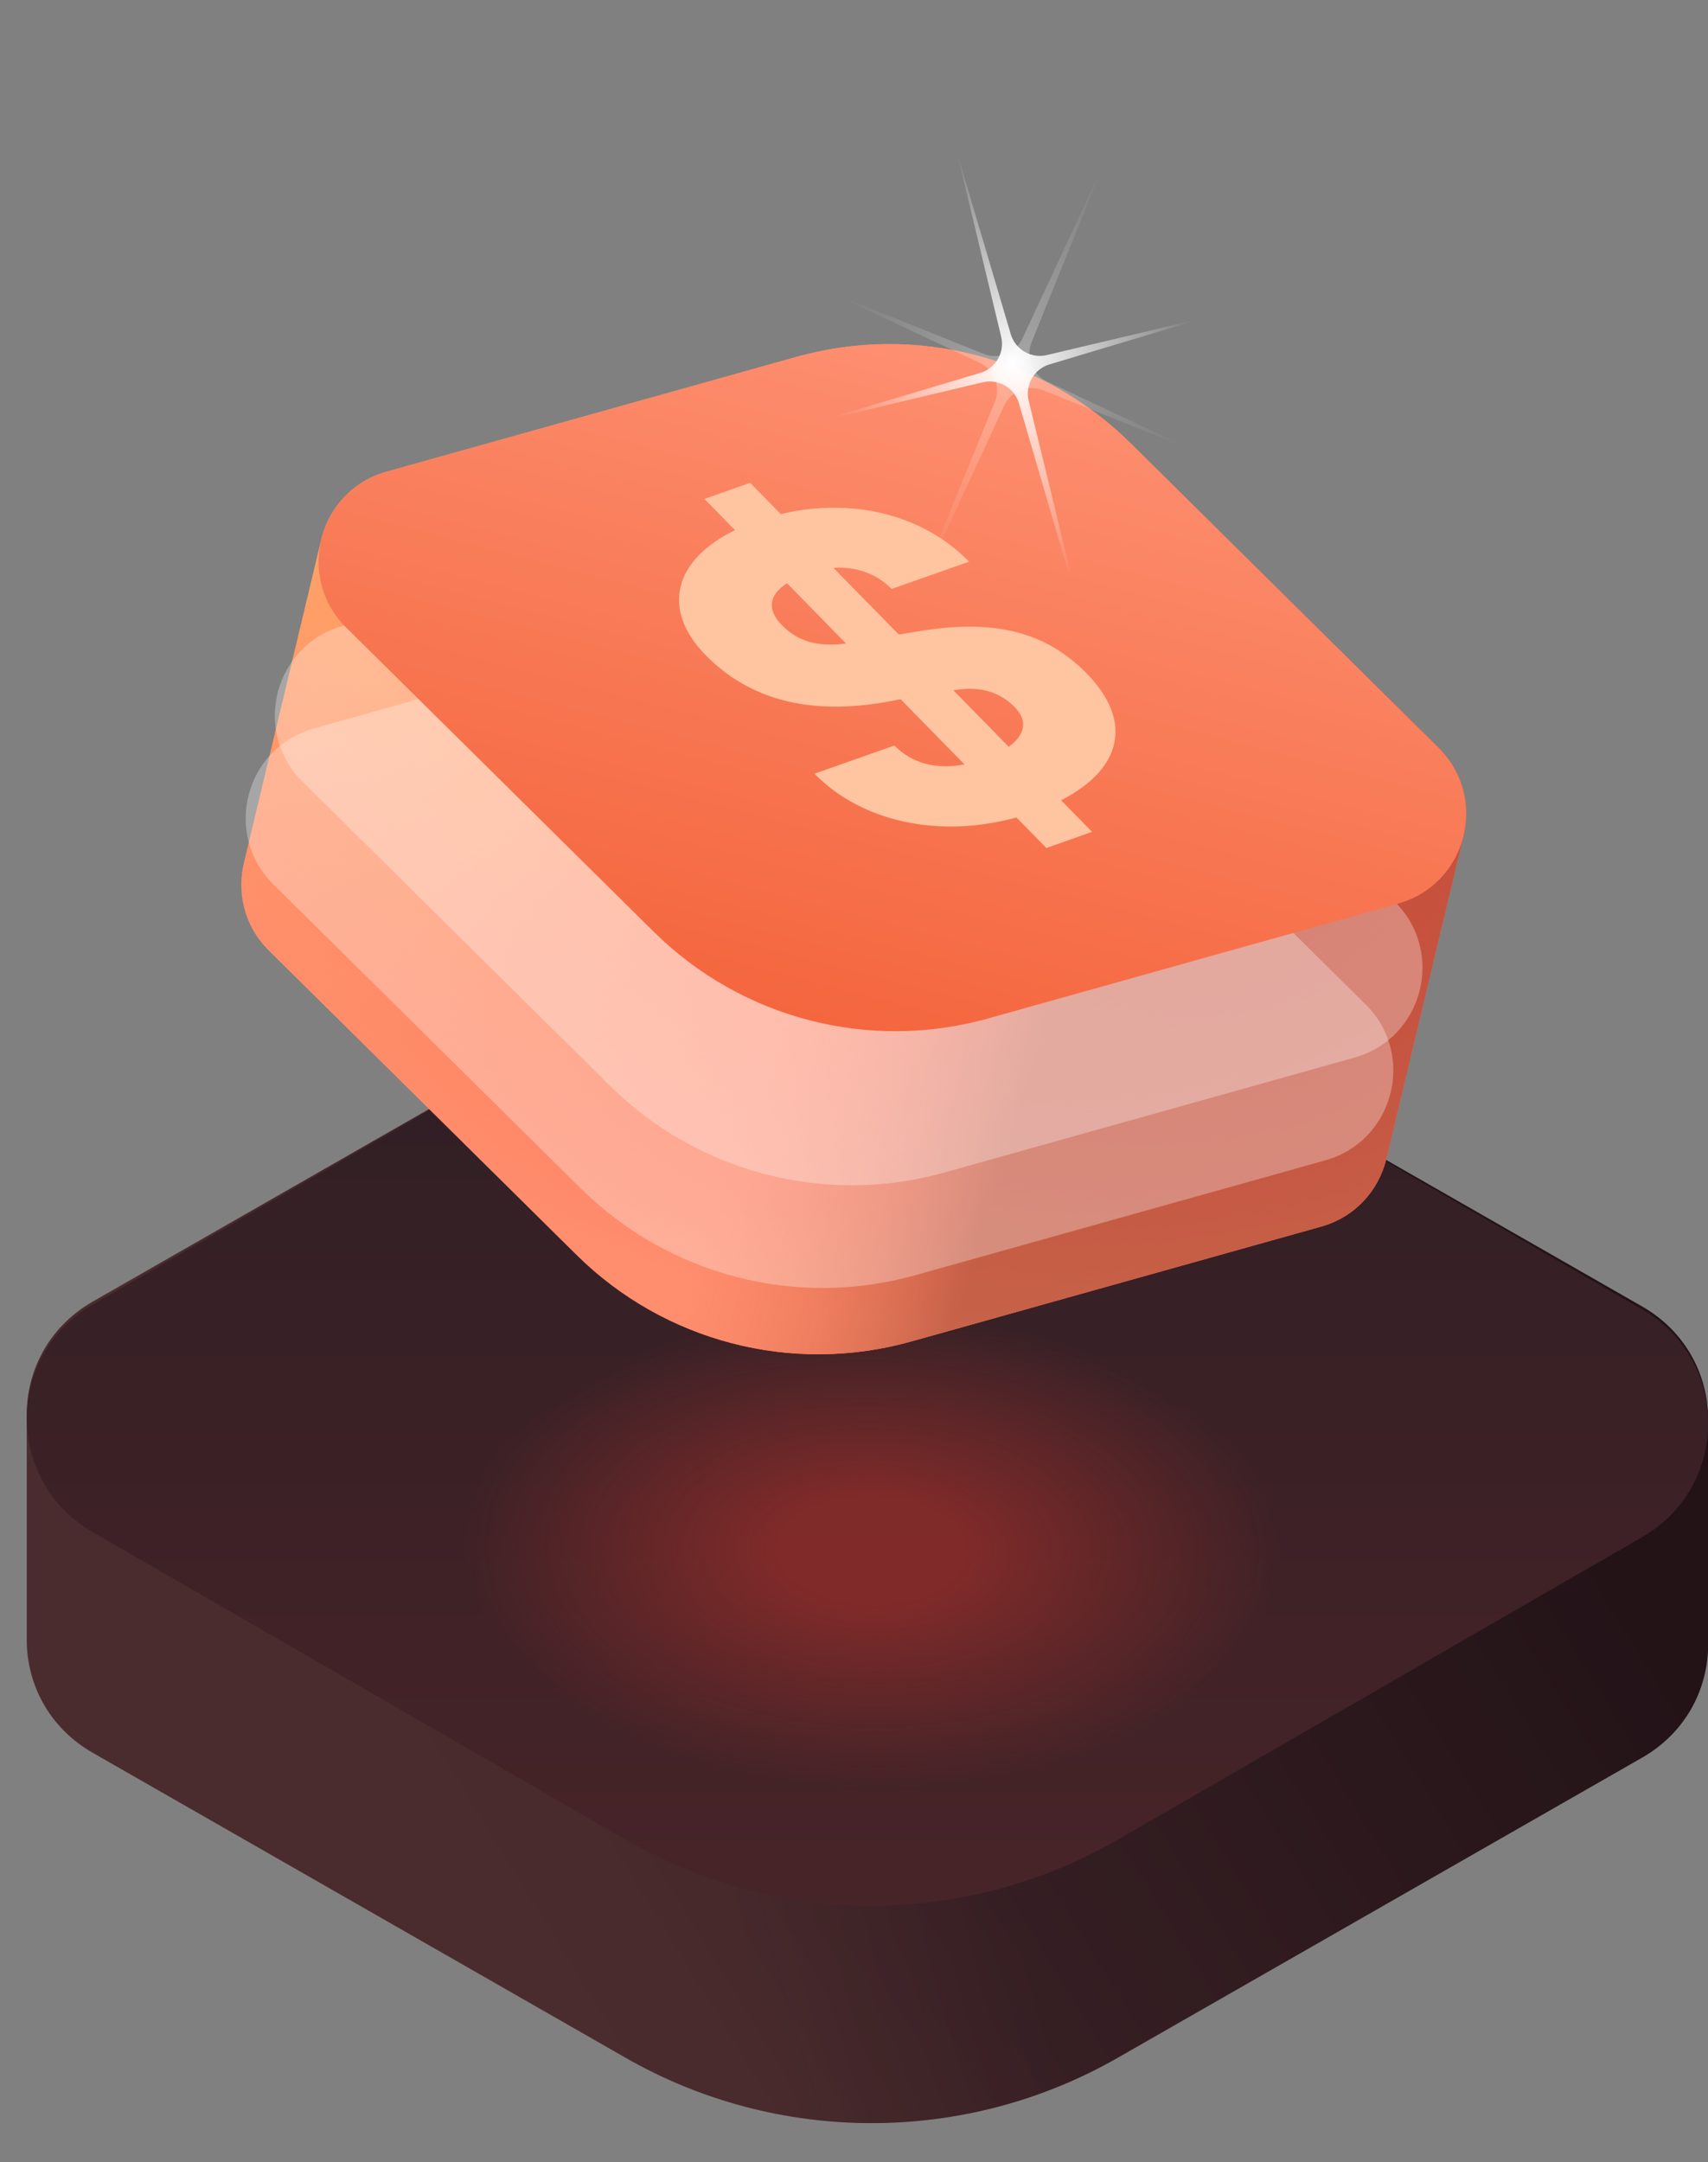 <svg width="64" height="81" viewBox="0 0 64 81" fill="none" xmlns="http://www.w3.org/2000/svg">
<rect x="0" y="0" width="64" height="81" fill="#808080" stroke="none"/>
<path d="M3.476 65.667L23.447 77.096C29.144 80.357 36.18 80.357 41.877 77.096L61.53 65.849C63.181 64.904 64.005 63.257 64.003 61.611V53.185V53.172C64.001 51.53 63.176 49.889 61.53 48.946L41.559 37.517C35.862 34.256 28.826 34.256 23.129 37.517L3.476 48.764C1.825 49.709 1.001 51.356 1.003 53.003V61.428V61.442C1.005 63.084 1.829 64.725 3.476 65.667Z" fill="url(#paint0_linear_74_2458)"/>
<path d="M3.476 65.667L23.447 77.096C29.144 80.357 36.18 80.357 41.877 77.096L61.53 65.849C63.181 64.904 64.005 63.257 64.003 61.611V53.185V53.172C64.001 51.53 63.176 49.889 61.53 48.946L41.559 37.517C35.862 34.256 28.826 34.256 23.129 37.517L3.476 48.764C1.825 49.709 1.001 51.356 1.003 53.003V61.428V61.442C1.005 63.084 1.829 64.725 3.476 65.667Z" fill="url(#paint1_radial_74_2458)" fill-opacity="0.09"/>
<path d="M3.476 65.667L23.447 77.096C29.144 80.357 36.18 80.357 41.877 77.096L61.53 65.849C63.181 64.904 64.005 63.257 64.003 61.611V53.185V53.172C64.001 51.53 63.176 49.889 61.53 48.946L41.559 37.517C35.862 34.256 28.826 34.256 23.129 37.517L3.476 48.764C1.825 49.709 1.001 51.356 1.003 53.003V61.428V61.442C1.005 63.084 1.829 64.725 3.476 65.667Z" fill="#0E1014" fill-opacity="0.3"/>
<path d="M41.559 37.536C35.862 34.25 28.826 34.25 23.129 37.536L3.476 48.873C0.179 50.775 0.179 55.502 3.476 57.404L23.447 68.924C29.144 72.21 36.18 72.21 41.877 68.924L61.53 57.587C64.827 55.685 64.827 50.958 61.53 49.056L41.559 37.536Z" fill="url(#paint2_linear_74_2458)"/>
<path d="M41.559 37.536C35.862 34.25 28.826 34.25 23.129 37.536L3.476 48.873C0.179 50.775 0.179 55.502 3.476 57.404L23.447 68.924C29.144 72.21 36.18 72.21 41.877 68.924L61.53 57.587C64.827 55.685 64.827 50.958 61.53 49.056L41.559 37.536Z" fill="#0E1014" fill-opacity="0.3"/>
<path d="M41.559 37.536C35.862 34.25 28.826 34.25 23.129 37.536L3.476 48.873C0.179 50.775 0.179 55.502 3.476 57.404L23.447 68.924C29.144 72.21 36.18 72.21 41.877 68.924L61.53 57.587C64.827 55.685 64.827 50.958 61.53 49.056L41.559 37.536Z" fill="url(#paint3_radial_74_2458)" fill-opacity="0.65"/>
<path d="M10.081 35.617L21.61 47.018C24.899 50.27 29.68 51.508 34.133 50.26L49.497 45.956C50.788 45.595 51.642 44.603 51.935 43.467L54.826 31.372L54.828 31.363C55.12 30.229 54.853 28.952 53.903 28.012L42.374 16.612C39.085 13.36 34.304 12.122 29.851 13.369L14.487 17.673C13.196 18.035 12.342 19.026 12.049 20.163L9.158 32.258L9.156 32.267C8.864 33.4 9.131 34.678 10.081 35.617Z" fill="url(#paint4_linear_74_2458)"/>
<path d="M10.081 35.617L21.61 47.018C24.899 50.27 29.68 51.508 34.133 50.26L49.497 45.956C50.788 45.595 51.642 44.603 51.935 43.467L54.826 31.372L54.828 31.363C55.12 30.229 54.853 28.952 53.903 28.012L42.374 16.612C39.085 13.36 34.304 12.122 29.851 13.369L14.487 17.673C13.196 18.035 12.342 19.026 12.049 20.163L9.158 32.258L9.156 32.267C8.864 33.4 9.131 34.678 10.081 35.617Z" fill="url(#paint5_radial_74_2458)"/>
<path d="M10.081 35.617L21.61 47.018C24.899 50.27 29.68 51.508 34.133 50.26L49.497 45.956C50.788 45.595 51.642 44.603 51.935 43.467L54.826 31.372L54.828 31.363C55.12 30.229 54.853 28.952 53.903 28.012L42.374 16.612C39.085 13.36 34.304 12.122 29.851 13.369L14.487 17.673C13.196 18.035 12.342 19.026 12.049 20.163L9.158 32.258L9.156 32.267C8.864 33.4 9.131 34.678 10.081 35.617Z" fill="url(#paint6_linear_74_2458)" fill-opacity="0.51"/>
<path opacity="0.3" d="M39.643 26.231C36.354 22.979 31.573 21.741 27.119 22.989L11.755 27.293C9.178 28.015 8.34 31.251 10.243 33.133L21.772 44.533C25.061 47.786 29.841 49.023 34.295 47.776L49.659 43.472C52.237 42.75 53.075 39.514 51.171 37.632L39.643 26.231Z" fill="white"/>
<path opacity="0.3" d="M40.735 22.384C37.446 19.131 32.665 17.893 28.212 19.141L12.848 23.445C10.27 24.167 9.432 27.403 11.336 29.285L22.864 40.686C26.153 43.938 30.934 45.176 35.388 43.928L50.752 39.624C53.329 38.902 54.167 35.666 52.264 33.784L40.735 22.384Z" fill="white"/>
<path d="M42.374 16.612C39.085 13.359 34.304 12.122 29.85 13.369L14.486 17.673C11.909 18.395 11.071 21.631 12.974 23.513L24.503 34.914C27.792 38.166 32.573 39.404 37.026 38.156L52.39 33.852C54.968 33.13 55.806 29.894 53.902 28.012L42.374 16.612Z" fill="url(#paint7_linear_74_2458)"/>
<path opacity="0.3" d="M34.097 22.843L37.627 15.198C37.88 14.649 38.52 14.396 39.083 14.621L44.838 16.924L39.224 14.287C38.677 14.03 38.425 13.391 38.651 12.832L41.338 6.184L38.311 12.683C38.056 13.23 37.417 13.482 36.855 13.256L30.888 10.861L36.706 13.589C37.256 13.846 37.508 14.488 37.279 15.048L34.097 22.843Z" fill="url(#paint8_radial_74_2458)"/>
<path d="M40.54 23.19L38.545 15.01C38.402 14.422 38.745 13.825 39.326 13.652L45.264 11.873L39.229 13.302C38.64 13.442 38.045 13.098 37.874 12.52L35.84 5.644L37.515 12.615C37.656 13.202 37.312 13.797 36.732 13.97L30.571 15.809L36.823 14.323C37.414 14.183 38.01 14.528 38.18 15.109L40.54 23.19Z" fill="url(#paint9_radial_74_2458)"/>
<path d="M39.207 31.77L38.087 30.627C35.202 31.416 32.3 30.806 30.517 28.986L33.516 27.93C34.179 28.607 35.083 28.839 36.139 28.638L33.748 26.197L33.176 26.304C30.306 26.802 28.068 26.206 26.437 24.541C24.765 22.834 25.249 20.974 27.542 19.863L26.395 18.692L28.109 18.088L29.256 19.259C31.917 18.625 34.573 19.264 36.314 21.042L33.409 22.066C32.842 21.487 32.083 21.223 31.232 21.276L33.678 23.773L34.302 23.668C37.222 23.17 39.164 23.643 40.725 25.238C42.467 27.015 42.049 28.813 39.76 29.981L40.92 31.166L39.207 31.77ZM29.297 23.419C29.892 24.026 30.61 24.247 31.702 24.109L29.491 21.852C28.81 22.282 28.731 22.841 29.297 23.419ZM38.022 26.494C37.428 25.887 36.668 25.699 35.724 25.861L37.797 27.977C38.413 27.532 38.52 27.002 38.022 26.494Z" fill="#FFC4A0"/>
<defs>
<linearGradient id="paint0_linear_74_2458" x1="60.783" y1="60.028" x2="25.523" y2="81.756" gradientUnits="userSpaceOnUse">
<stop stop-color="#2C1518"/>
<stop offset="1" stop-color="#563034"/>
</linearGradient>
<radialGradient id="paint1_radial_74_2458" cx="0" cy="0" r="1" gradientUnits="userSpaceOnUse" gradientTransform="translate(67.503 75.897) rotate(145.239) scale(42.708 63.464)">
<stop offset="0.596" stop-color="#FE8E6E" stop-opacity="0"/>
<stop offset="0.819" stop-color="#FE8E6E"/>
</radialGradient>
<linearGradient id="paint2_linear_74_2458" x1="32.503" y1="35.071" x2="32.503" y2="71.389" gradientUnits="userSpaceOnUse">
<stop stop-color="#3A262B"/>
<stop offset="1" stop-color="#602D30"/>
</linearGradient>
<radialGradient id="paint3_radial_74_2458" cx="0" cy="0" r="1" gradientUnits="userSpaceOnUse" gradientTransform="translate(32.669 58.071) rotate(90.717) scale(13.319 23.104)">
<stop offset="0.154" stop-color="#A32F2B"/>
<stop offset="0.667" stop-color="#A32F2B" stop-opacity="0"/>
</radialGradient>
<linearGradient id="paint4_linear_74_2458" x1="24.282" y1="2.9" x2="51.919" y2="44.352" gradientUnits="userSpaceOnUse">
<stop stop-color="#FFBA6B"/>
<stop offset="1" stop-color="#FF4E48"/>
</linearGradient>
<radialGradient id="paint5_radial_74_2458" cx="0" cy="0" r="1" gradientUnits="userSpaceOnUse" gradientTransform="translate(34.211 23.465) rotate(102.091) scale(31.289 43.65)">
<stop offset="0.408" stop-color="#FE8E6E" stop-opacity="0"/>
<stop offset="0.819" stop-color="#FE8E6E"/>
</radialGradient>
<linearGradient id="paint6_linear_74_2458" x1="39.569" y1="37.042" x2="29.817" y2="34.096" gradientUnits="userSpaceOnUse">
<stop stop-color="#8F3926"/>
<stop offset="1" stop-color="#F56941" stop-opacity="0"/>
</linearGradient>
<linearGradient id="paint7_linear_74_2458" x1="36.657" y1="13.331" x2="30.22" y2="38.194" gradientUnits="userSpaceOnUse">
<stop stop-color="#FD8F70"/>
<stop offset="1" stop-color="#F4663E"/>
</linearGradient>
<radialGradient id="paint8_radial_74_2458" cx="0" cy="0" r="1" gradientUnits="userSpaceOnUse" gradientTransform="translate(38.004 13.752) rotate(-67.02) scale(8.27 6.926)">
<stop stop-color="white"/>
<stop offset="1" stop-color="white" stop-opacity="0"/>
</radialGradient>
<radialGradient id="paint9_radial_74_2458" cx="0" cy="0" r="1" gradientUnits="userSpaceOnUse" gradientTransform="translate(37.941 13.643) rotate(-105.507) scale(8.27 6.926)">
<stop stop-color="white"/>
<stop offset="1" stop-color="white" stop-opacity="0"/>
</radialGradient>
</defs>
</svg>
